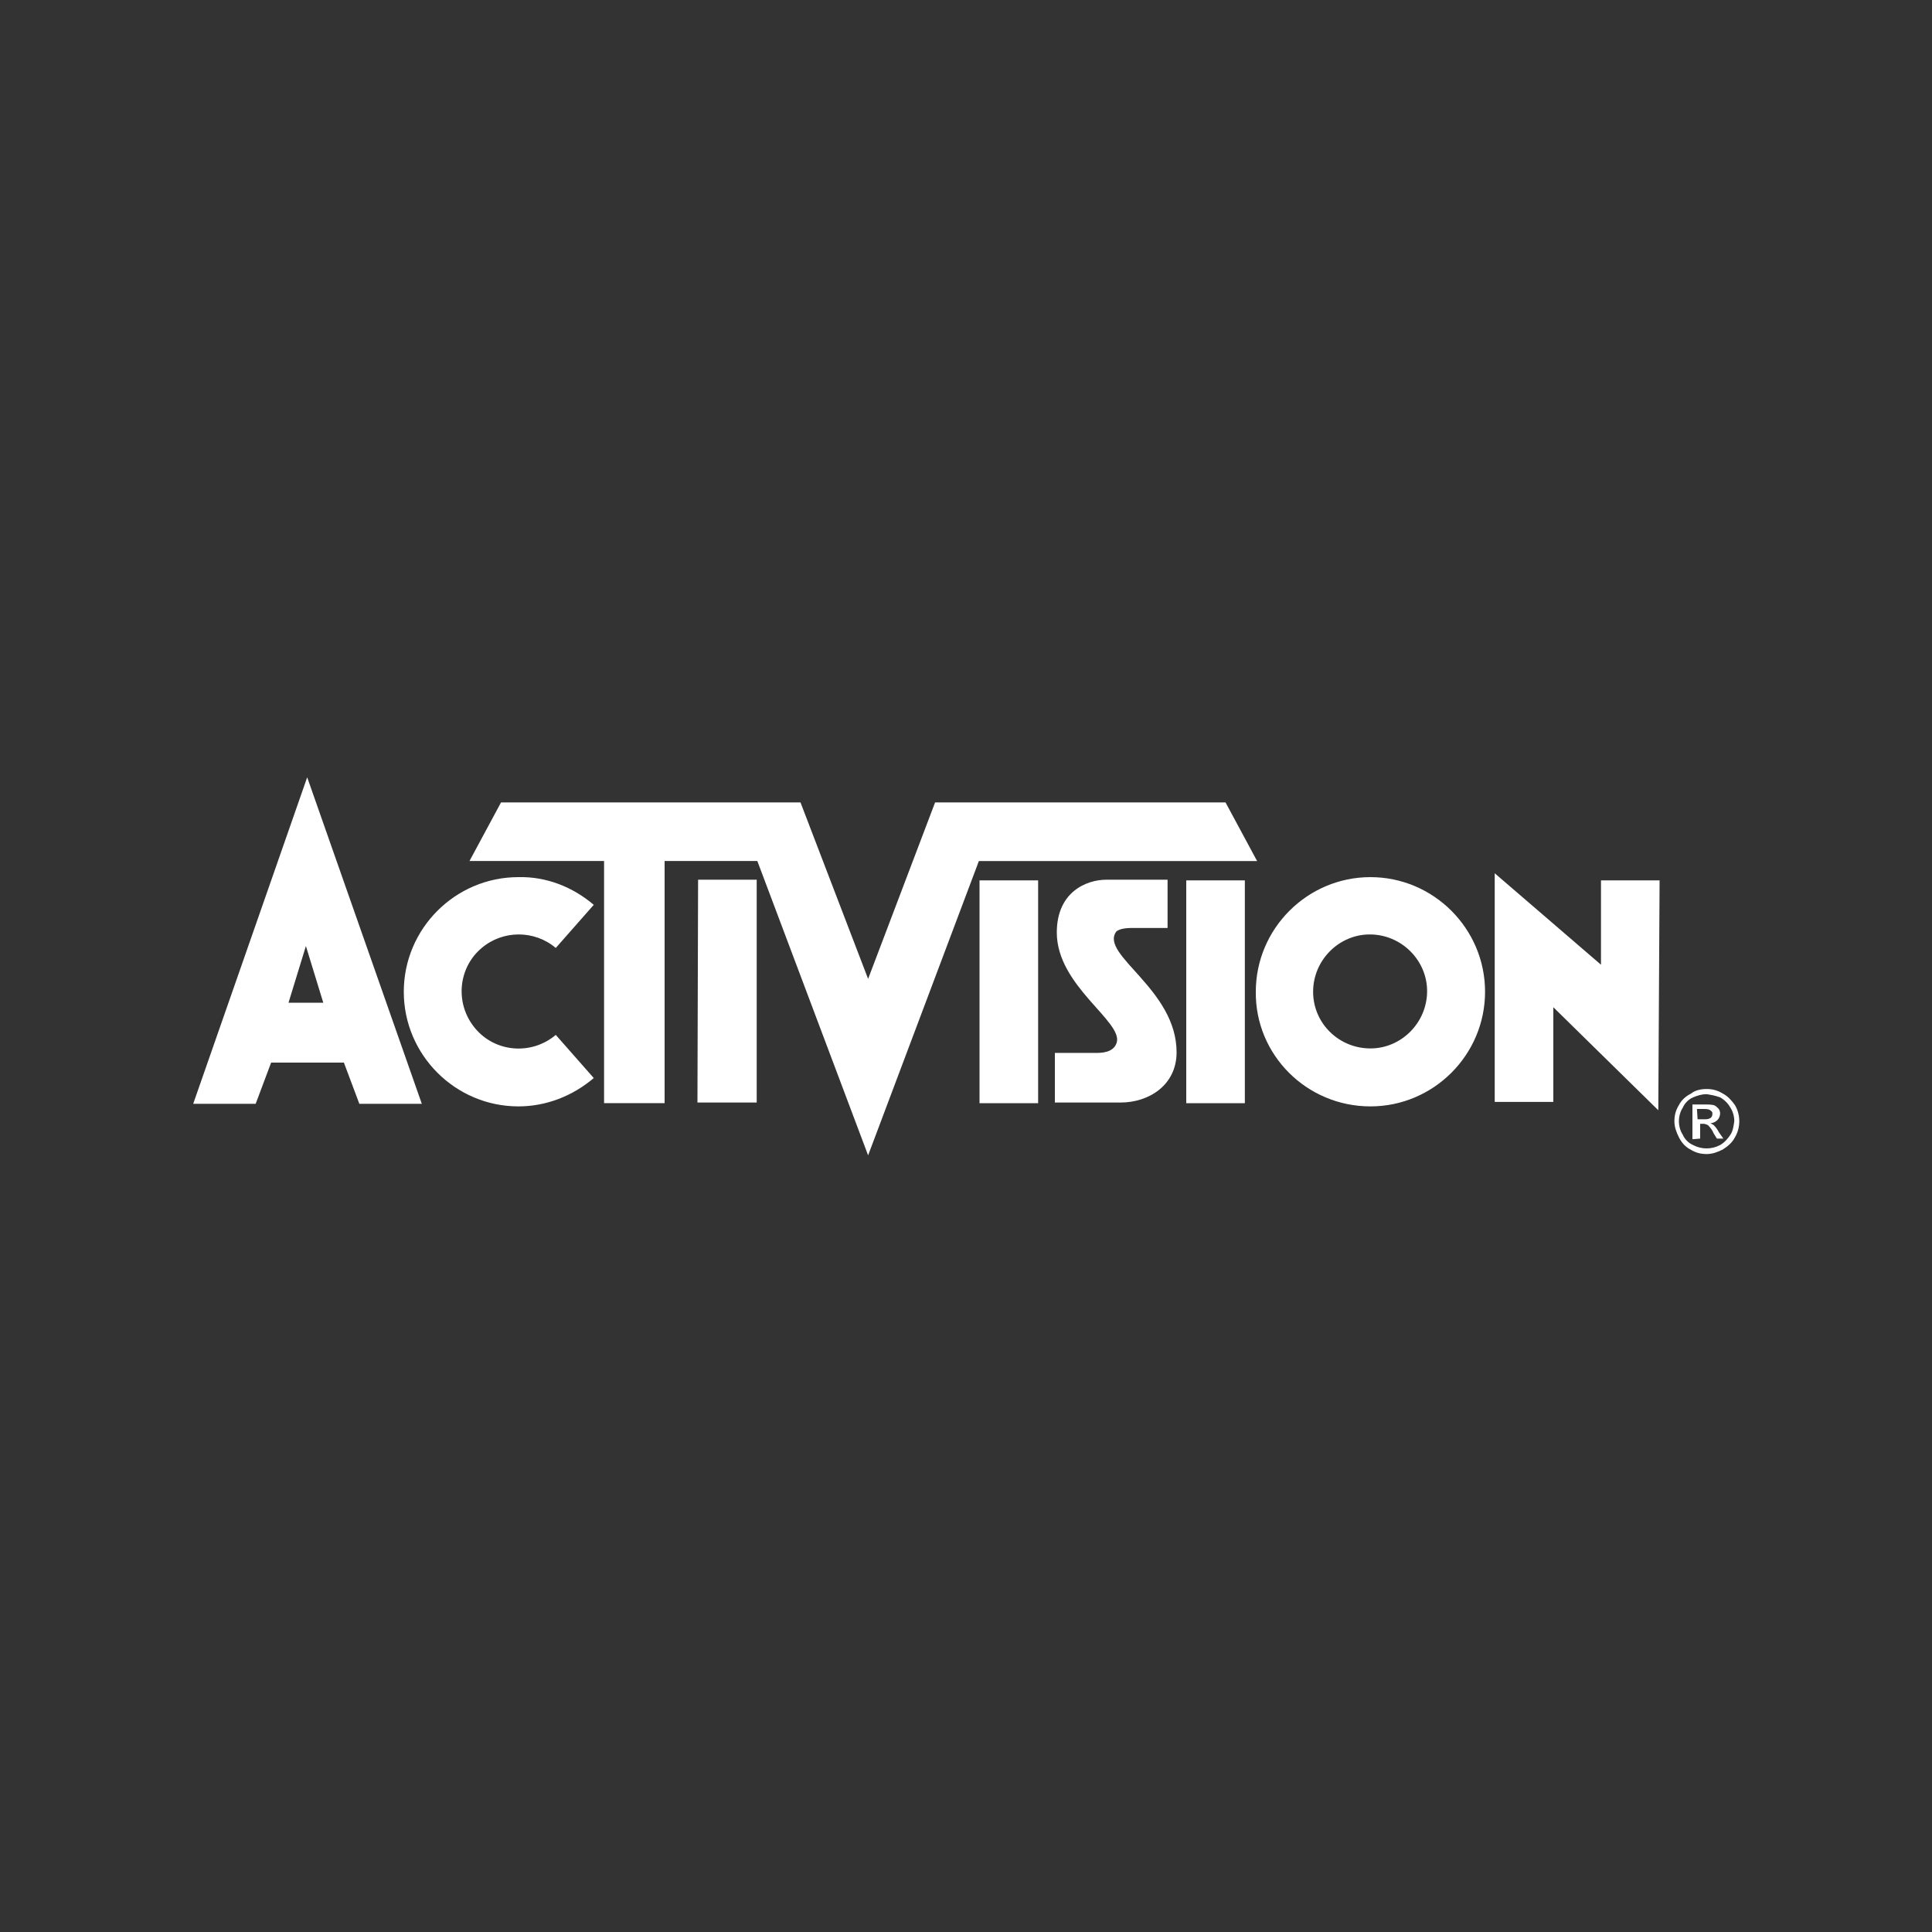 <?xml version="1.0" encoding="utf-8"?>
<!-- Generator: Adobe Illustrator 24.0.1, SVG Export Plug-In . SVG Version: 6.00 Build 0)  -->
<svg version="1.1" id="Layer_1" xmlns="http://www.w3.org/2000/svg" xmlns:xlink="http://www.w3.org/1999/xlink" x="0px" y="0px"
	 viewBox="0 0 300 300" style="enable-background:new 0 0 300 300;" xml:space="preserve">
<rect x="0" y="0" width="300" height="300" fill="#333333" stroke="none"/>
<style type="text/css">
	.st0{fill:#FFFFFF;}
</style>
<title>Artboard 59</title>
<title>Artboard 58</title>
<g>
	<g id="text17359">
		<g>
			<path class="st0" d="M265,169.1c0.9,0,1.7,0.2,2.5,0.7c0.8,0.4,1.4,1.1,1.9,1.8c0.9,1.5,0.9,3.5,0,5c-0.4,0.8-1.1,1.4-1.9,1.9
				c-0.8,0.4-1.6,0.7-2.5,0.7c-0.9,0-1.7-0.2-2.5-0.7c-0.8-0.4-1.4-1.1-1.8-1.9c-0.4-0.8-0.7-1.6-0.7-2.5c0-0.9,0.2-1.7,0.7-2.5
				c0.4-0.8,1.1-1.4,1.9-1.8C263.2,169.3,264.1,169.1,265,169.1z M265,169.9c-0.7,0-1.4,0.2-2.1,0.5c-0.7,0.3-1.3,0.9-1.6,1.6
				c-0.4,0.6-0.6,1.4-0.6,2.1c0,0.7,0.2,1.5,0.6,2.1c0.3,0.7,0.9,1.3,1.6,1.6c1.3,0.7,2.9,0.7,4.2,0c0.7-0.4,1.2-1,1.6-1.6
				c0.4-0.6,0.5-1.4,0.6-2.1c0-0.7-0.2-1.5-0.6-2.1c-0.4-0.7-0.9-1.2-1.6-1.6C266.3,170.1,265.6,170,265,169.9L265,169.9z
				 M262.8,176.9v-5.4h1.9c0.5,0,0.9,0,1.4,0.1c0.3,0.1,0.5,0.3,0.7,0.5c0.2,0.2,0.3,0.5,0.3,0.8c0,0.4-0.2,0.8-0.4,1
				c-0.3,0.3-0.7,0.5-1.1,0.5c0.2,0.1,0.3,0.2,0.5,0.3c0.3,0.3,0.6,0.7,0.8,1.1l0.7,1h-1l-0.5-0.8c-0.2-0.5-0.5-0.9-0.9-1.3
				c-0.2-0.1-0.5-0.2-0.7-0.2h-0.5v2.3L262.8,176.9z M263.6,173.8h1c0.4,0,0.7,0,1-0.2c0.2-0.1,0.3-0.4,0.3-0.6c0-0.2,0-0.3-0.1-0.4
				c-0.1-0.1-0.2-0.2-0.4-0.3c-0.3-0.1-0.6-0.1-0.9-0.1h-1L263.6,173.8z"/>
		</g>
	</g>
	<g id="g17371">
		<path id="path17373" class="st0" d="M203.9,154c0-4.9,4-8.9,8.8-8.9c4.9,0,8.9,4,8.9,8.8c0,4.9-4,8.9-8.8,8.9c0,0,0,0,0,0
			C207.9,162.8,203.9,158.9,203.9,154 M212.8,171.8c9.8,0,17.8-8,17.8-17.8c0-9.8-8-17.8-17.8-17.8c-9.8,0-17.8,8-17.8,17.8
			C194.9,163.8,202.9,171.8,212.8,171.8 M50.2,155.7l-2.7-8.8l-2.7,8.8L50.2,155.7L50.2,155.7z M65.5,171.4h-9.7l-2.4-6.4H42.1
			l-2.4,6.4H30l17.7-50.7L65.5,171.4z M184.2,171.3h9.1v-34.6h-9.1V171.3z M152.1,171.3h9.1v-34.6h-9.1V171.3z M175.5,144.1h5.8
			v-7.5h-9.5c-3.1,0-7.7,1.9-7.7,8.2c0,8.3,10.3,13.8,9.3,17.1c-0.5,1.6-2.4,1.6-3.4,1.6h-6.2v7.7H174c4.4,0,8.7-2.7,8.7-7.8
			c0-9.8-11.9-15.1-9.4-18.7C173.8,144.1,175.5,144.1,175.5,144.1 M152,133.7h43.2l-4.9-9.1h-45.1L134.8,152l-10.5-27.4H77.8
			l-4.9,9.1h20.9v37.6h9.4v-37.6h14.4l17.2,45.7L152,133.7z M80.5,136.2c-9.8,0-17.8,8-17.8,17.8c0,9.8,8,17.8,17.8,17.8
			c4.3,0,8.4-1.6,11.7-4.4l-5.9-6.7c-3.8,3.2-9.4,2.7-12.5-1c-3.2-3.8-2.7-9.4,1-12.5c3.3-2.8,8.2-2.8,11.5,0l5.9-6.7
			C88.9,137.7,84.8,136.1,80.5,136.2 M257.7,136.7h-9.1v13.1l-16.5-14.2v35.5h9.1v-14.7l16.3,16L257.7,136.7z M108.4,136.6h9.1v34.6
			h-9.2L108.4,136.6z"/>
	</g>
</g>
</svg>
